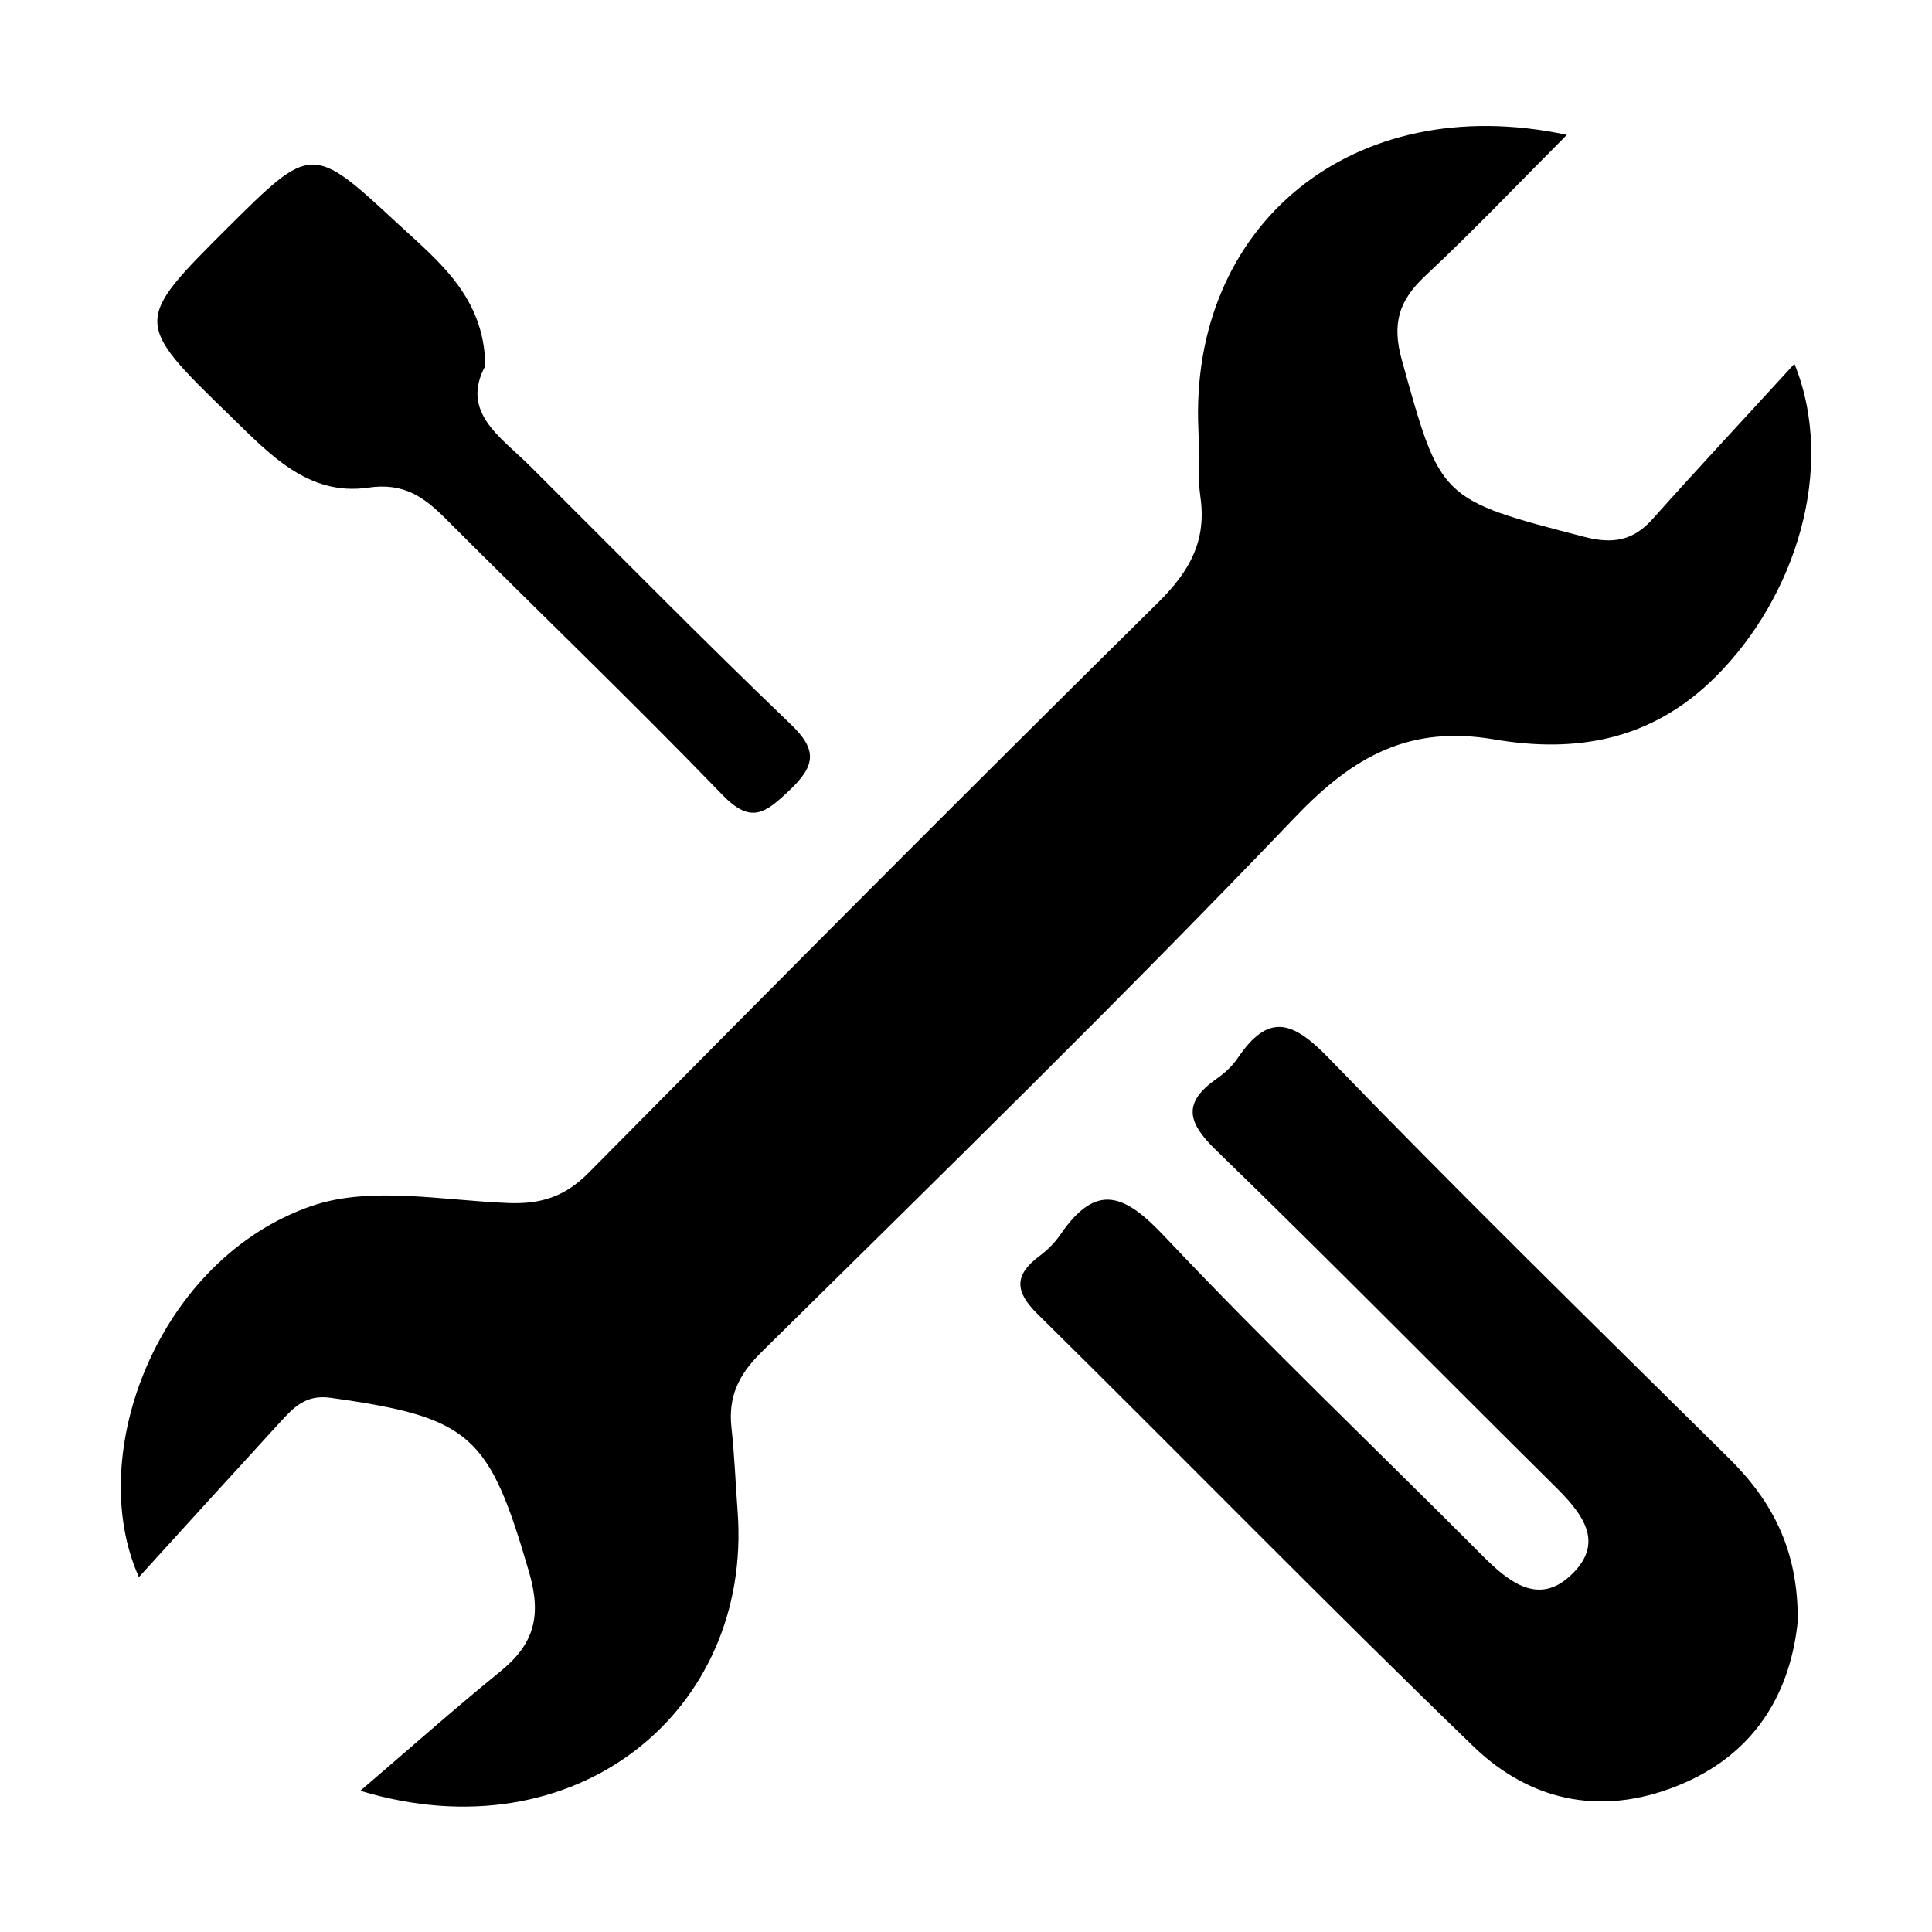<svg xmlns="http://www.w3.org/2000/svg" viewBox="0 0 1000 1000" width="1000" height="1000">
<path d="M670.9 422.4c29.9-31.2 58.9-47.1 102.4-39.7 42.1 7.2 81.4 0.8 114.6-32.3 41.5-41.3 62.7-108.2 40.9-162.1-25.9 28.3-49.9 54-73.3 80.2-10.1 11.4-20.6 13.2-35.4 9.4-75.2-19.5-74.4-19.3-94.5-91.5-5.3-19-1.5-30.9 12.1-43.6 24.5-22.9 47.6-47.2 73.3-73-111-23.7-195.7 46.8-190.7 152.9 0.5 11.4-0.6 23 1 34.3 3.3 22.7-5.3 38.4-21.6 54.6-99.1 97.8-197.2 196.5-295 295.4-12.2 12.3-24.5 16.3-41.3 15.7-34.2-1.3-71.5-9-102.1 1.5-79.2 27.3-118 128.5-89.4 192.1 25.7-28.3 49.4-54.3 73.1-80.2 7-7.6 13.2-14.4 26.1-12.6 73 10.2 82.1 19.3 102.8 90.4 6.6 22.8 2.4 37.2-15 51.3-24.6 20-48.3 41.1-72.4 61.7 111.4 33.8 202.9-41.2 195.3-144.5-1.1-14.5-1.6-29.1-3.2-43.5-1.7-15.6 3.4-26.9 14.9-38.4 93.2-92 186.9-183.5 277.4-278.1z m16.8 125.2c-18.8-19.4-31.2-23.4-47.1 0.1-2.8 4.2-6.9 7.9-11.1 10.8-17.1 12.1-15.2 22.1-0.5 36.4 58.9 57.1 116.4 115.6 174.7 173.3 14.2 14 28.2 29.6 9.3 47.2-16.6 15.6-31.8 3.7-45.4-9.9-54.9-55.2-111.4-108.9-164.8-165.5-20.7-22-35.3-28.3-54-0.9-2.9 4.2-6.7 8-10.9 11.1-13 9.8-12.7 18.3-0.9 29.9 75.4 74.4 149.4 150.2 225.6 223.8 30.7 29.7 69.1 36.6 109.5 18.8 38.1-16.8 54.8-48.5 58.4-83.4 0.4-37.1-13.3-62.6-35.9-84.8-69.3-68.5-139.1-136.8-206.9-206.9z m-568.5-332.3c20 19.4 40.2 41.7 71.4 37.1 18.4-2.7 28.8 4.8 40.1 16.1 47.6 47.7 96.3 94.4 143.1 142.8 14.9 15.5 22.3 9.6 34.7-2.1 13.5-12.8 14.9-20.9 0.6-34.5-45.7-43.8-90-88.9-134.9-133.6-15.1-15-36-27.8-23-51.7-0.5-35.8-24.3-54.2-45.5-73.8-44.3-41.1-44.5-40.8-88 2.4-48.5 48.4-48.7 48.6 1.5 97.3z"/>
</svg>
